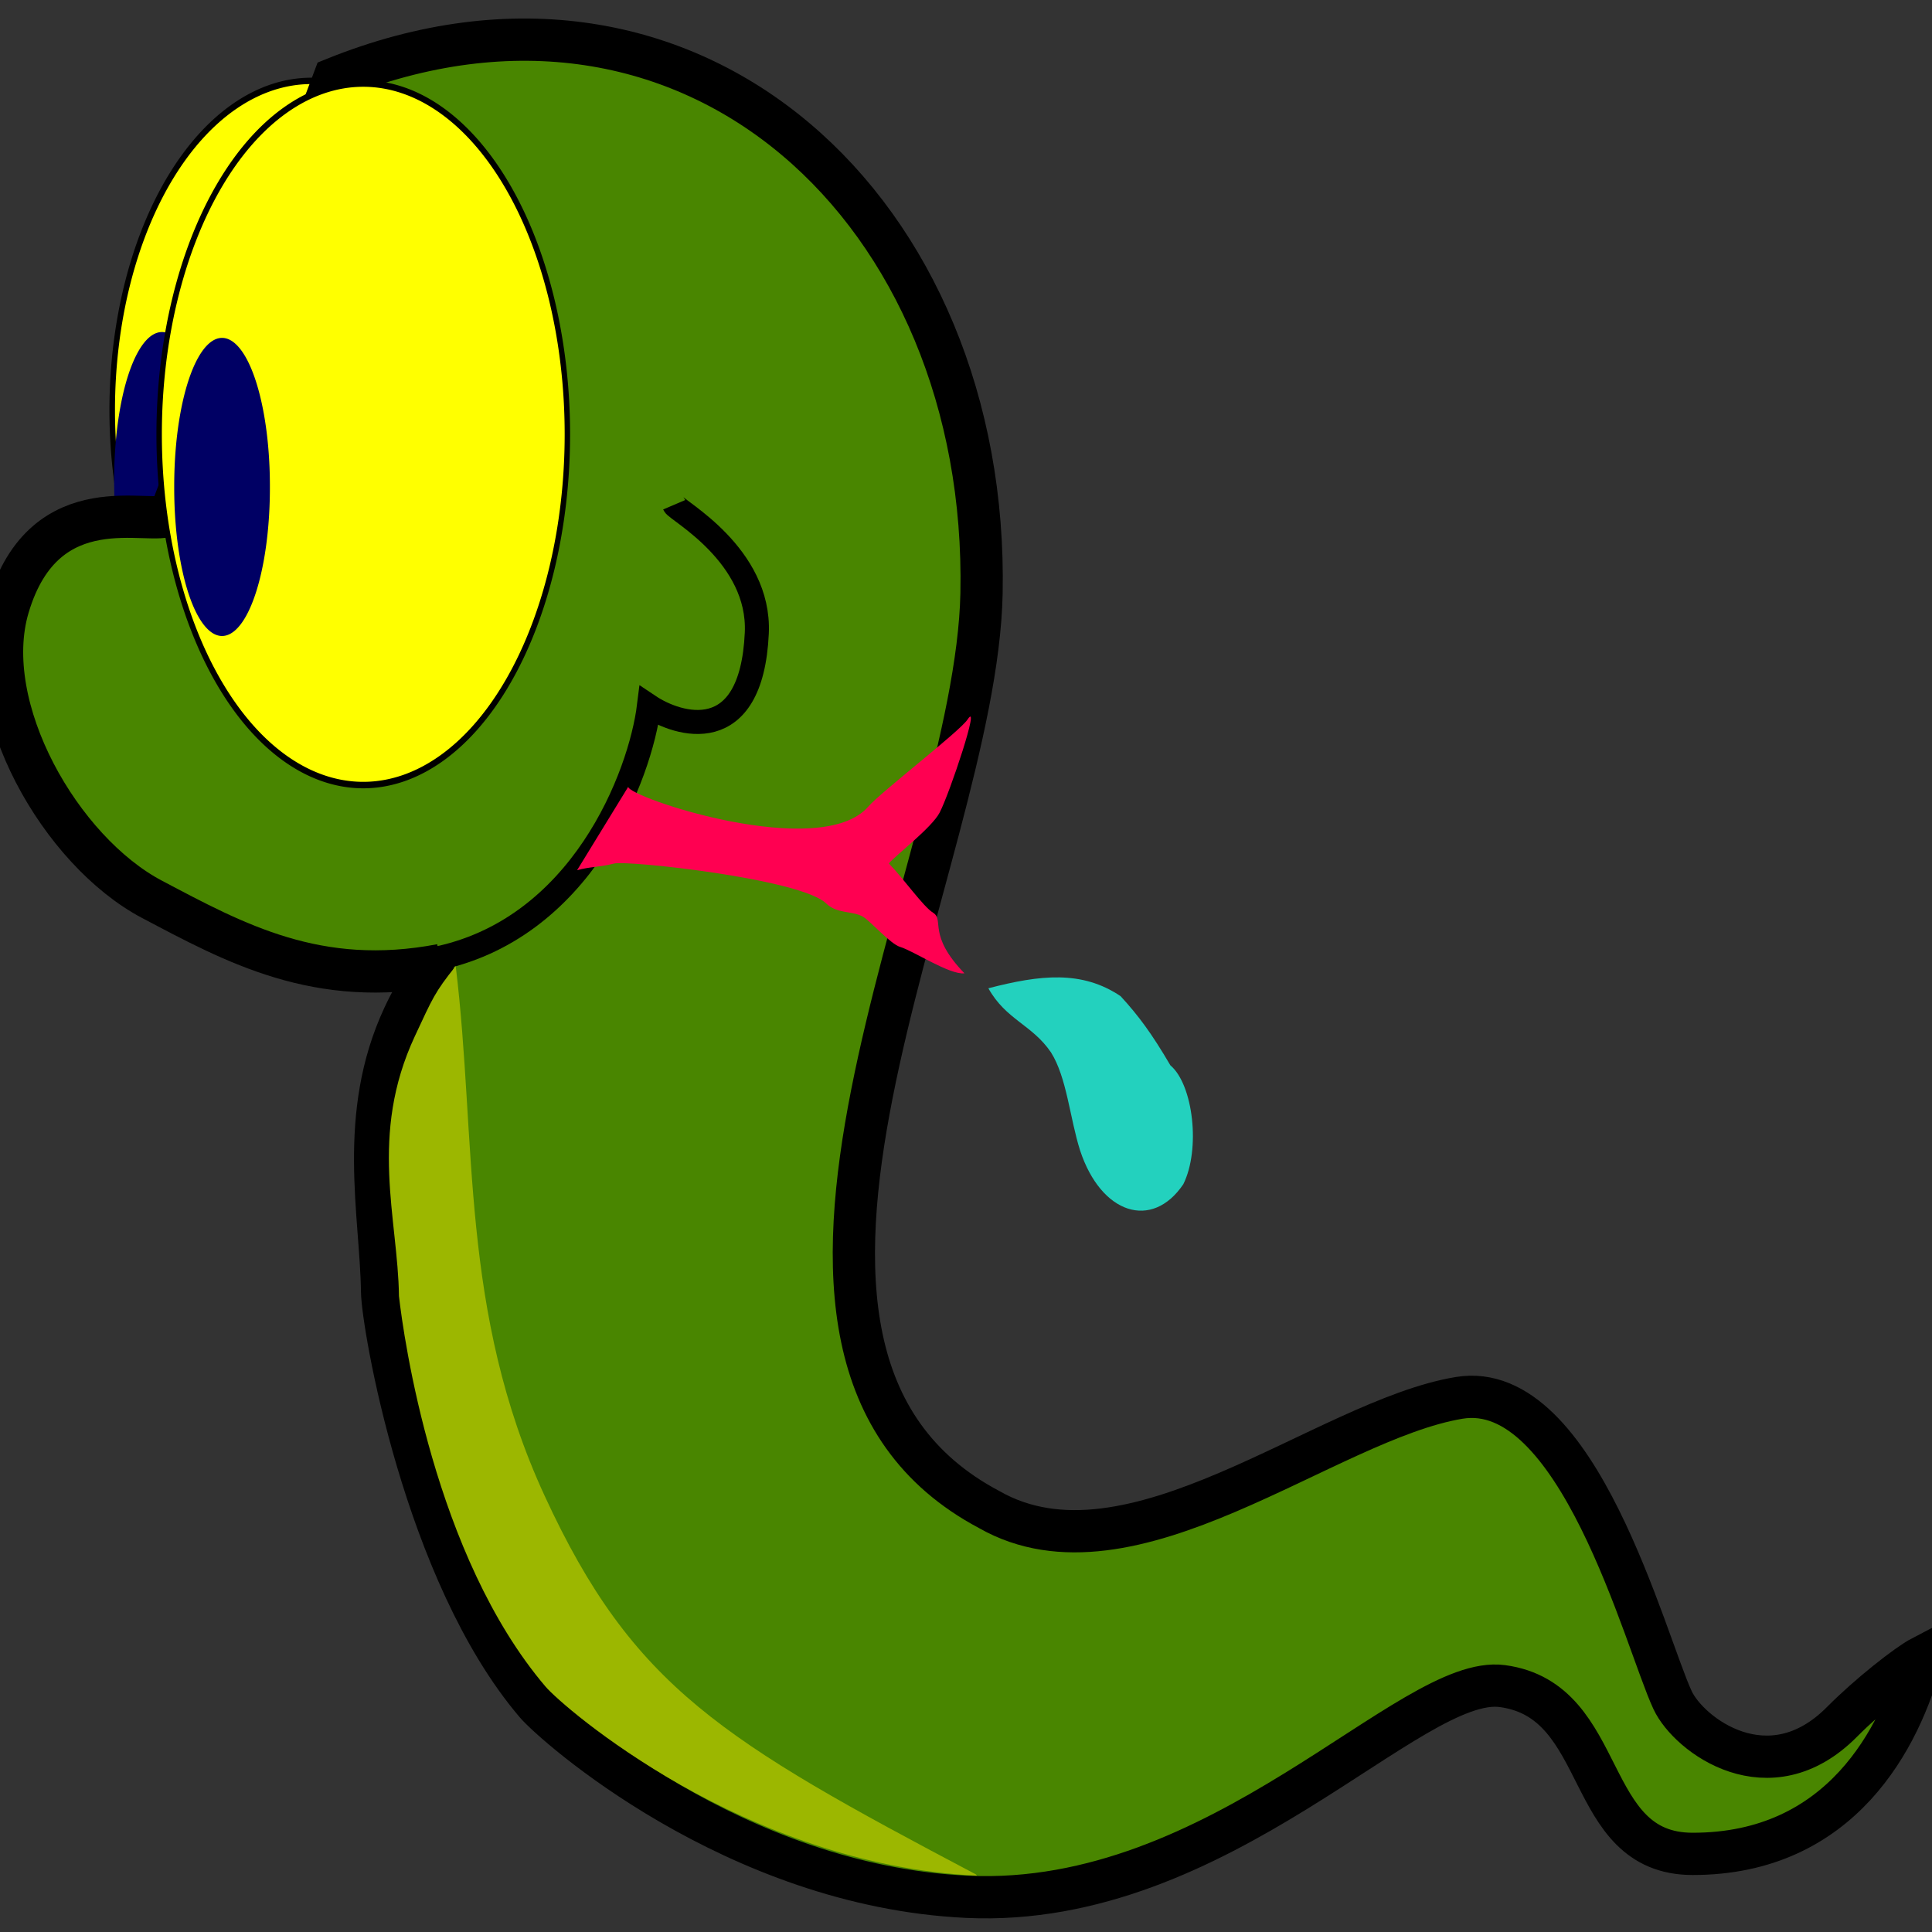 <?xml version="1.0" encoding="UTF-8" standalone="no"?>
<!-- Created with Inkscape (http://www.inkscape.org/) -->

<svg
   xmlns:dc="http://purl.org/dc/elements/1.1/"
   xmlns:cc="http://creativecommons.org/ns#"
   xmlns:rdf="http://www.w3.org/1999/02/22-rdf-syntax-ns#"
   xmlns:svg="http://www.w3.org/2000/svg"
   xmlns="http://www.w3.org/2000/svg"
   xmlns:sodipodi="http://sodipodi.sourceforge.net/DTD/sodipodi-0.dtd"
   xmlns:inkscape="http://www.inkscape.org/namespaces/inkscape"
   width="32px"
   height="32px"
   id="svg2985"
   version="1.1"
   inkscape:version="0.48.1 r9760"
   sodipodi:docname="pyaccellerate.svg"
   inkscape:export-filename="/home/mcfletch/runsnake-dev/profile_viewer/doc/pyaccellerate-64.png"
   inkscape:export-xdpi="180"
   inkscape:export-ydpi="180">
  <rect width="100%" height="100%" fill="#333333" stroke="none"/>
  <defs
     id="defs2987" />
  <sodipodi:namedview
     id="base"
     pagecolor="#ffffff"
     bordercolor="#666666"
     borderopacity="1.0"
     inkscape:pageopacity="0.0"
     inkscape:pageshadow="2"
     inkscape:zoom="1"
     inkscape:cx="15.932259"
     inkscape:cy="15.959399"
     inkscape:current-layer="layer1"
     showgrid="true"
     inkscape:grid-bbox="true"
     inkscape:document-units="px"
     inkscape:window-width="1920"
     inkscape:window-height="1141"
     inkscape:window-x="-4"
     inkscape:window-y="-1"
     inkscape:window-maximized="1" />
  <g
     id="layer1"
     inkscape:label="Layer 1"
     inkscape:groupmode="layer">
    <path
       d="m 338.453,193.296 a 82.457,118.566 0 1 1 -164.915,0 82.457,118.566 0 1 1 164.915,0 z"
       sodipodi:ry="118.56627"
       sodipodi:rx="82.457451"
       sodipodi:cy="193.29565"
       sodipodi:cx="255.99536"
       id="path1309"
       style="fill:#ffff00;fill-opacity:1;fill-rule:evenodd;stroke:#000000;stroke-width:2.294;stroke-miterlimit:4;stroke-opacity:1;stroke-dasharray:none"
       sodipodi:type="arc"
       transform="matrix(0.04,0,0,0.046,-5.083,-2.098)"
       inkscape:export-filename="/home/mcfletch/runsnake-dev/profile_viewer/doc/pyaccellerate.png"
       inkscape:export-xdpi="3.3599999"
       inkscape:export-ydpi="3.3599999" />
    <path
       d="m 218.277,211.088 a 19.327,50.022 0 1 1 -38.653,0 19.327,50.022 0 1 1 38.653,0 z"
       sodipodi:ry="50.021717"
       sodipodi:rx="19.326572"
       sodipodi:cy="211.08788"
       sodipodi:cx="198.95001"
       id="path6575"
       style="fill:#000064;fill-opacity:1;fill-rule:evenodd;stroke:none;stroke-width:2.185;stroke-miterlimit:4;stroke-opacity:1;stroke-dasharray:none"
       sodipodi:type="arc"
       transform="matrix(0.041,0,0,0.049,-5.474,-2.375)"
       inkscape:export-filename="/home/mcfletch/runsnake-dev/profile_viewer/doc/pyaccellerate.png"
       inkscape:export-xdpi="3.3599999"
       inkscape:export-ydpi="3.3599999" />
    <path
       inkscape:connector-curvature="0"
       id="path1311"
       style="fill:#498600;fill-opacity:1;fill-rule:evenodd;stroke:#000000;stroke-width:0.7;stroke-linecap:butt;stroke-linejoin:miter;stroke-miterlimit:4;stroke-opacity:1;stroke-dasharray:none"
       d="m 7.198,15.884 c -0.189,0.54 -0.216,0.316 -0.512,0.95 -0.767,1.644 -0.374,3.278 -0.357,4.564 0.007,0.534 0.697,4.649 2.546,6.819 0.286,0.336 3.283,3.02 7.145,3.2 4.209,0.196 7.34,-3.695 8.864,-3.49 1.782,0.239 1.318,2.779 3.152,2.779 2.456,8.63e-4 3.443,-1.925 3.795,-3.261 -0.233,0.122 -0.874,0.623 -1.322,1.075 -1.206,1.217 -2.536,0.219 -2.806,-0.361 -0.457,-0.982 -1.568,-5.33 -3.534,-5.006 -2.219,0.367 -5.435,3.192 -7.785,1.85 C 11.463,22.393 16.166,14.316 16.257,9.831 16.385,3.531 11.489,-1.102 5.534,1.303 l -2.718,7.221 c -0.282,0.209 -2.073,-0.518 -2.679,1.529 -0.494,1.67 0.869,4.046 2.381,4.843 1.374,0.725 2.741,1.479 4.789,1.087"
       sodipodi:nodetypes="cscsssscssscsccssc"
       inkscape:export-filename="/home/mcfletch/runsnake-dev/profile_viewer/doc/pyaccellerate.png"
       inkscape:export-xdpi="3.3599999"
       inkscape:export-ydpi="3.3599999" />
    <path
       transform="matrix(0.041,0,0,0.049,-4.479,-2.278)"
       sodipodi:type="arc"
       style="fill:#ffff00;fill-opacity:1;fill-rule:evenodd;stroke:#000000;stroke-width:2.185;stroke-miterlimit:4;stroke-opacity:1;stroke-dasharray:none"
       id="path1307"
       sodipodi:cx="255.99536"
       sodipodi:cy="193.29565"
       sodipodi:rx="82.457451"
       sodipodi:ry="118.56627"
       d="m 338.453,193.296 a 82.457,118.566 0 1 1 -164.915,0 82.457,118.566 0 1 1 164.915,0 z"
       inkscape:export-filename="/home/mcfletch/runsnake-dev/profile_viewer/doc/pyaccellerate.png"
       inkscape:export-xdpi="3.3599999"
       inkscape:export-ydpi="3.3599999" />
    <path
       inkscape:connector-curvature="0"
       style="fill:none;stroke:#000000;stroke-width:0.398;stroke-linecap:butt;stroke-linejoin:miter;stroke-miterlimit:4;stroke-opacity:1;stroke-dasharray:none"
       d="m 7.167,15.89 c 2.465,-0.471 3.44,-3.052 3.582,-4.197 0.478,0.32 1.698,0.709 1.786,-1.207 0.06,-1.293 -1.327,-2.03 -1.368,-2.126"
       id="path3945"
       inkscape:export-filename="/home/mcfletch/runsnake-dev/profile_viewer/doc/pyaccellerate.png"
       inkscape:export-xdpi="3.3599999"
       inkscape:export-ydpi="3.3599999" />
    <path
       transform="matrix(0.041,0,0,0.049,-4.479,-2.278)"
       sodipodi:type="arc"
       style="fill:#000064;fill-opacity:1;fill-rule:evenodd;stroke:none;stroke-width:2.185;stroke-miterlimit:4;stroke-opacity:1;stroke-dasharray:none"
       id="path5700"
       sodipodi:cx="198.95001"
       sodipodi:cy="211.08788"
       sodipodi:rx="19.326572"
       sodipodi:ry="50.021717"
       d="m 218.277,211.088 a 19.327,50.022 0 1 1 -38.653,0 19.327,50.022 0 1 1 38.653,0 z"
       inkscape:export-filename="/home/mcfletch/runsnake-dev/profile_viewer/doc/pyaccellerate.png"
       inkscape:export-xdpi="3.3599999"
       inkscape:export-ydpi="3.3599999" />
    <path
       inkscape:connector-curvature="0"
       style="fill:#ff0051;fill-opacity:1;fill-rule:evenodd;stroke:none;stroke-width:0.098;stroke-linecap:butt;stroke-linejoin:miter;stroke-miterlimit:4;stroke-opacity:1;stroke-dasharray:none"
       d="m 10.405,13.03 c -0.012,0.172 3.189,1.247 3.98,0.326 0.198,-0.231 1.511,-1.242 1.64,-1.438 0.226,-0.343 -0.292,1.215 -0.462,1.542 -0.129,0.248 -0.721,0.7 -0.841,0.841 0.246,0.253 0.569,0.715 0.732,0.816 0.194,0.121 -0.1,0.362 0.52,1.004 -0.244,0.029 -0.845,-0.372 -1.065,-0.437 -0.16,-0.047 -0.492,-0.428 -0.613,-0.499 -0.175,-0.103 -0.43,-0.044 -0.612,-0.221 -0.419,-0.409 -3.301,-0.718 -3.514,-0.661 -0.212,0.057 -0.417,0.053 -0.612,0.111 l 0.848,-1.383 z"
       id="path8335"
       sodipodi:nodetypes="cssscccsssscc"
       inkscape:export-filename="/home/mcfletch/runsnake-dev/profile_viewer/doc/pyaccellerate.png"
       inkscape:export-xdpi="3.3599999"
       inkscape:export-ydpi="3.3599999" />
    <path
       inkscape:connector-curvature="0"
       style="fill:#23d1be;fill-opacity:1;fill-rule:evenodd;stroke:none"
       d="m 16.37,16.369 c 0.862,-0.224 1.551,-0.3 2.191,0.131 0.297,0.324 0.514,0.616 0.824,1.145 0.38,0.321 0.502,1.393 0.214,1.97 -0.517,0.764 -1.362,0.497 -1.71,-0.562 -0.169,-0.532 -0.219,-1.208 -0.482,-1.623 -0.313,-0.46 -0.745,-0.538 -1.037,-1.062 z"
       id="path9210"
       sodipodi:nodetypes="ccccccc"
       inkscape:export-filename="/home/mcfletch/runsnake-dev/profile_viewer/doc/pyaccellerate.png"
       inkscape:export-xdpi="3.3599999"
       inkscape:export-ydpi="3.3599999" />
    <path
       inkscape:connector-curvature="0"
       style="fill:none;stroke:none;stroke-width:0.098;stroke-linecap:butt;stroke-linejoin:miter;stroke-miterlimit:4;stroke-opacity:1;stroke-dasharray:none"
       d="M 28.945,27.672 C 28.488,26.69 27.377,22.342 25.412,22.667"
       id="path10121"
       inkscape:export-filename="/home/mcfletch/runsnake-dev/profile_viewer/doc/pyaccellerate.png"
       inkscape:export-xdpi="3.3599999"
       inkscape:export-ydpi="3.3599999" />
    <path
       inkscape:connector-curvature="0"
       style="fill:#9cb700;fill-opacity:1;fill-rule:evenodd;stroke:none"
       d="m 7.548,16.001 c -0.349,0.437 -0.38,0.526 -0.676,1.16 -0.767,1.644 -0.28,3.022 -0.264,4.307 0.077,0.674 0.58,4.299 2.429,6.469 0.286,0.336 3.283,2.95 7.145,3.13 l -0.016,-0.02 C 11.952,28.822 10.484,27.946 9.022,24.778 7.609,21.716 7.902,18.911 7.548,16.001 z"
       id="path11002"
       sodipodi:nodetypes="cscsccsc"
       inkscape:export-filename="/home/mcfletch/runsnake-dev/profile_viewer/doc/pyaccellerate.png"
       inkscape:export-xdpi="3.3599999"
       inkscape:export-ydpi="3.3599999" />
  </g>
</svg>
